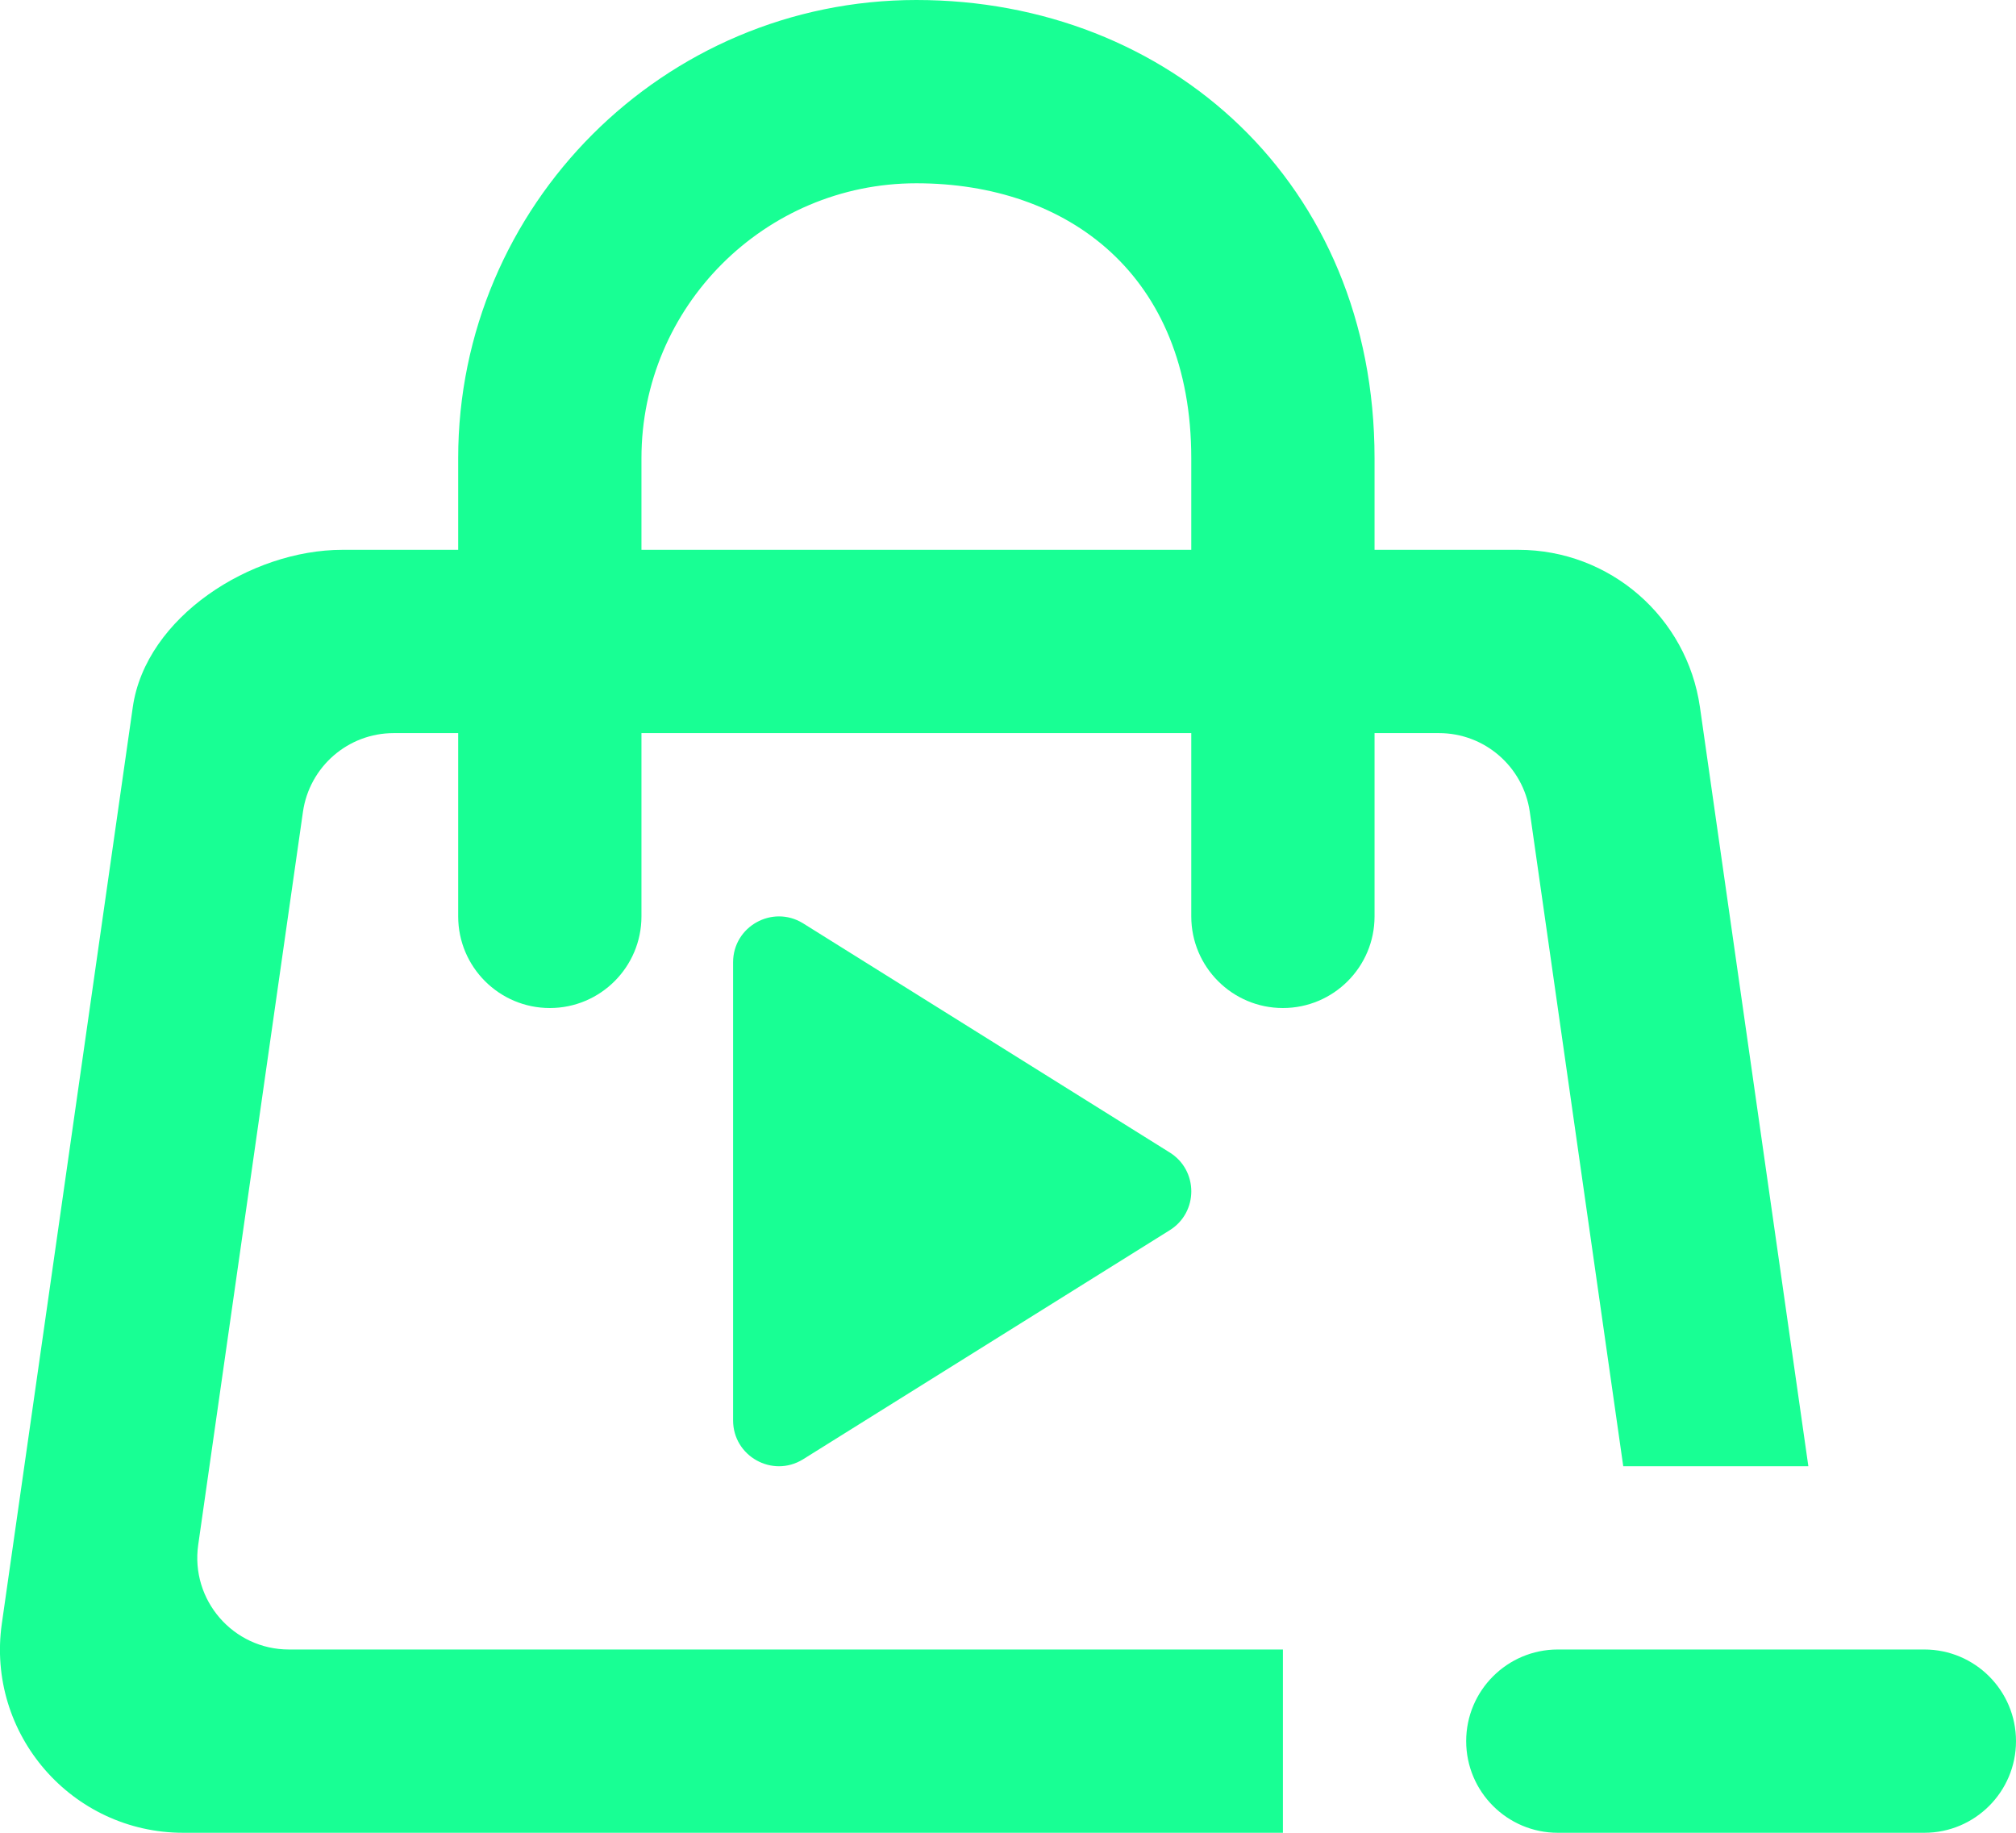 <?xml version="1.0" encoding="UTF-8" standalone="no"?>
<svg width="22px" height="20px" viewBox="0 0 22 20" version="1.1" xmlns="http://www.w3.org/2000/svg" xmlns:xlink="http://www.w3.org/1999/xlink">
    <!-- Generator: Sketch 3.8.1 (29687) - http://www.bohemiancoding.com/sketch -->
    <title>bag_minus_play_round [#1124]</title>
    <desc>Created with Sketch.</desc>
    <defs></defs>
    <g id="Page-1" stroke="none" stroke-width="1" fill="none" fill-rule="evenodd">
        <g id="Dribbble-Dark-Preview" transform="translate(-260, -3159)" fill="#18FF94">
            <g id="icons" transform="translate(56, 160)">
                <path d="M225,3017 L221,3017 C220.448,3017 220,3017.448 220,3018 C220,3018.552 220.448,3019 221,3019 L225,3019 C225.552,3019 226,3018.552 226,3018 C226,3017.448 225.552,3017 225,3017 L225,3017 Z M217,3004 C217,3002 215.654,3001 214,3001 C212.346,3001 211,3002.346 211,3004 L211,3005 L217,3005 L217,3004 Z M219.704,3007 L219,3007 L219,3009 C219,3009.552 218.552,3010 218,3010 C217.448,3010 217,3009.552 217,3009 L217,3007 L211,3007 L211,3009 C211,3009.552 210.552,3010 210,3010 C209.448,3010 209,3009.552 209,3009 L209,3007 L208.296,3007 C207.799,3007 207.377,3007.366 207.306,3007.859 L206.163,3015.858 C206.077,3016.461 206.545,3017 207.153,3017 L218,3017 L218,3019 L206,3019 C204.783,3019 203.848,3017.922 204.02,3016.717 L205.449,3006.717 C205.59,3005.732 206.739,3005 207.735,3005 L209,3005 L209,3004 C209,3001.243 211.243,2999 214,2999 C216.757,2999 219,3001 219,3004 L219,3005 L220.571,3005 C221.566,3005 222.41,3005.732 222.551,3006.717 L223.734,3015 L221.714,3015 L220.694,3007.858 C220.623,3007.366 220.201,3007 219.704,3007 L219.704,3007 Z M212.761,3009.074 L216.761,3011.574 C217.08,3011.769 217.08,3012.232 216.761,3012.427 L212.761,3014.926 C212.428,3015.13 212,3014.89 212,3014.5 L212,3009.501 C212,3009.11 212.428,3008.871 212.761,3009.074 L212.761,3009.074 Z" id="bag_minus_play_round-[#1124]"></path>
            </g>
        </g>
    </g>
</svg>